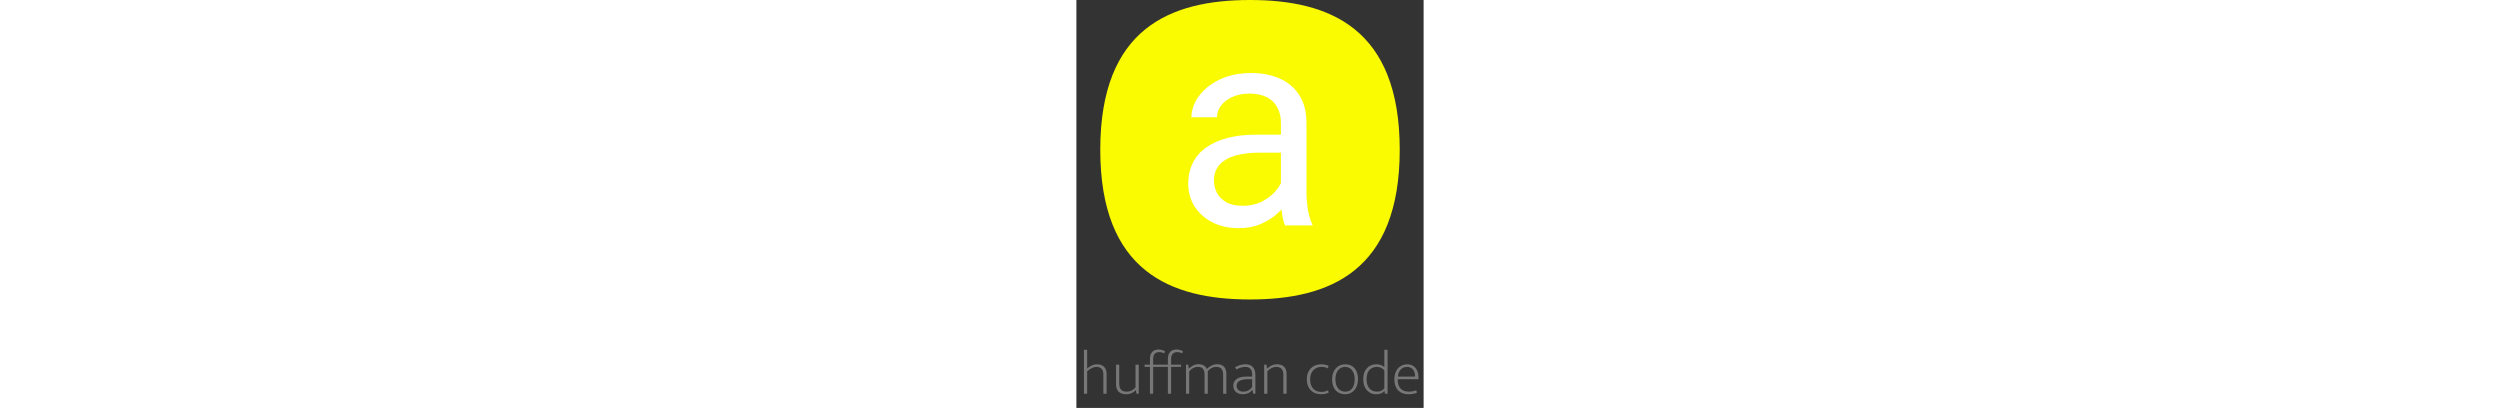 <svg height="140" viewBox="0 0 858 1008" fill="none" xmlns="http://www.w3.org/2000/svg">
<rect x="0" y="0" width="858" height="1008" fill="#333333" stroke="none"/>
<path d="M26.578 973H18.622V864.37H26.578V910.729C29.944 907.669 33.667 905.17 37.747 903.232C41.827 901.192 46.315 900.172 51.211 900.172C55.189 900.172 58.657 900.784 61.615 902.008C64.573 903.13 66.97 904.762 68.806 906.904C70.744 908.944 72.172 911.392 73.09 914.248C74.11 917.002 74.62 920.062 74.62 923.428V973H66.664V925.876C66.664 918.838 65.083 913.891 61.921 911.035C58.759 908.077 54.577 906.598 49.375 906.598C45.703 906.598 41.878 907.618 37.9 909.658C33.922 911.596 30.148 914.248 26.578 917.614V973ZM146.142 901.09H154.098V973H148.437L147.213 963.973H146.907C144.459 966.625 141.195 969.022 137.115 971.164C133.035 973.204 128.241 974.224 122.733 974.224C115.287 974.224 109.269 972.235 104.679 968.257C100.191 964.177 97.947 957.853 97.947 949.285V901.09H105.903V947.602C105.903 951.58 106.362 954.895 107.28 957.547C108.198 960.097 109.473 962.137 111.105 963.667C112.737 965.197 114.675 966.268 116.919 966.88C119.265 967.492 121.764 967.798 124.416 967.798C129.006 967.798 133.239 966.727 137.115 964.585C141.093 962.443 144.102 959.893 146.142 956.935V901.09ZM247.513 863.605C250.165 863.605 252.919 864.013 255.775 864.829C258.631 865.543 261.13 866.563 263.272 867.889L261.283 873.244C259.243 872.122 257.203 871.306 255.163 870.796C253.123 870.286 251.236 870.031 249.502 870.031C244.402 870.031 240.526 871.459 237.874 874.315C235.324 877.069 234.049 881.914 234.049 888.85V901.09H258.682V906.598H234.049V973H226.093V906.598H189.679V973H181.723V906.598H168.565V901.09H181.723V887.32C181.723 879.364 183.61 873.448 187.384 869.572C191.158 865.594 196.411 863.605 203.143 863.605C205.795 863.605 208.549 864.013 211.405 864.829C214.261 865.543 216.76 866.563 218.902 867.889L216.913 873.244C214.873 872.122 212.833 871.306 210.793 870.796C208.753 870.286 206.866 870.031 205.132 870.031C200.032 870.031 196.156 871.459 193.504 874.315C190.954 877.069 189.679 881.914 189.679 888.85V901.09H226.093V887.32C226.093 879.364 227.98 873.448 231.754 869.572C235.528 865.594 240.781 863.605 247.513 863.605ZM278.775 973H270.819V901.09H276.48L277.704 911.035C281.07 907.669 284.691 905.017 288.567 903.079C292.443 901.039 297.084 900.019 302.49 900.019C307.59 900.019 311.772 901.09 315.036 903.232C318.3 905.272 320.748 908.128 322.38 911.8C325.95 908.026 329.877 905.119 334.161 903.079C338.445 901.039 343.188 900.019 348.39 900.019C355.734 900.019 361.242 902.11 364.914 906.292C368.688 910.372 370.575 916.084 370.575 923.428V973H362.619V925.876C362.619 919.756 361.293 915.013 358.641 911.647C356.091 908.281 351.45 906.598 344.718 906.598C341.25 906.598 337.629 907.567 333.855 909.505C330.183 911.443 327.072 914.044 324.522 917.308C324.624 918.226 324.675 919.246 324.675 920.368C324.675 921.49 324.675 922.51 324.675 923.428V973H316.719V925.876C316.719 919.756 315.495 915.013 313.047 911.647C310.599 908.281 306.06 906.598 299.43 906.598C295.656 906.598 291.933 907.618 288.261 909.658C284.691 911.596 281.529 914.299 278.775 917.767V973ZM392.104 907.363C396.898 904.813 401.284 902.977 405.262 901.855C409.342 900.733 413.677 900.172 418.267 900.172C421.531 900.172 424.591 900.631 427.447 901.549C430.405 902.467 432.955 903.946 435.097 905.986C437.341 908.026 439.075 910.729 440.299 914.095C441.625 917.359 442.288 921.388 442.288 926.182V973H436.78L435.097 963.514H434.791C431.833 967.084 428.365 969.787 424.387 971.623C420.409 973.357 415.972 974.224 411.076 974.224C407.71 974.224 404.599 973.765 401.743 972.847C398.887 971.827 396.388 970.399 394.246 968.563C392.206 966.727 390.574 964.534 389.35 961.984C388.228 959.332 387.667 956.425 387.667 953.263C387.667 949.489 388.432 946.174 389.962 943.318C391.492 940.462 393.634 938.116 396.388 936.28C399.142 934.342 402.406 932.914 406.18 931.996C410.056 931.078 414.34 930.619 419.032 930.619H434.332V925.876C434.332 918.94 432.802 913.993 429.742 911.035C426.682 908.077 422.704 906.598 417.808 906.598C414.85 906.598 411.433 907.057 407.557 907.975C403.681 908.893 399.55 910.576 395.164 913.024L392.104 907.363ZM434.332 936.892L421.633 937.045C417.043 937.147 413.116 937.657 409.852 938.575C406.588 939.391 403.885 940.513 401.743 941.941C399.703 943.267 398.224 944.899 397.306 946.837C396.388 948.673 395.929 950.662 395.929 952.804C395.929 955.456 396.388 957.751 397.306 959.689C398.224 961.525 399.448 963.055 400.978 964.279C402.508 965.503 404.293 966.421 406.333 967.033C408.475 967.543 410.719 967.798 413.065 967.798C414.901 967.798 416.788 967.594 418.726 967.186C420.664 966.676 422.551 965.962 424.387 965.044C426.325 964.024 428.161 962.8 429.895 961.372C431.629 959.842 433.108 958.006 434.332 955.864V936.892ZM471.967 973H464.011V901.09H469.825L471.049 911.035C474.517 907.771 478.24 905.17 482.218 903.232C486.298 901.192 490.888 900.172 495.988 900.172C503.332 900.172 509.044 902.212 513.124 906.292C517.306 910.372 519.397 916.084 519.397 923.428V973H511.441V925.417C511.441 922.765 511.135 920.317 510.523 918.073C510.013 915.727 509.044 913.738 507.616 912.106C506.29 910.372 504.454 909.046 502.108 908.128C499.864 907.108 497.059 906.598 493.693 906.598C489.817 906.598 485.941 907.618 482.065 909.658C478.291 911.596 474.925 914.248 471.967 917.614V973ZM605.48 968.41C608.744 968.41 611.702 968.053 614.354 967.339C617.006 966.625 619.505 965.707 621.851 964.585L623.534 970.093C620.78 971.521 617.873 972.541 614.813 973.153C611.855 973.867 608.438 974.224 604.562 974.224C599.768 974.224 595.229 973.459 590.945 971.929C586.763 970.399 583.04 968.104 579.776 965.044C576.614 961.984 574.064 958.159 572.126 953.569C570.29 948.877 569.372 943.42 569.372 937.198C569.372 931.486 570.239 926.335 571.973 921.745C573.707 917.155 576.155 913.279 579.317 910.117C582.479 906.853 586.151 904.405 590.333 902.773C594.617 901.039 599.309 900.172 604.409 900.172C607.571 900.172 610.631 900.427 613.589 900.937C616.547 901.345 619.76 902.365 623.228 903.997L621.392 910.27C618.638 908.842 615.986 907.873 613.436 907.363C610.988 906.853 608.438 906.598 605.786 906.598C601.604 906.598 597.779 907.312 594.311 908.74C590.843 910.168 587.885 912.208 585.437 914.86C582.989 917.41 581.051 920.572 579.623 924.346C578.297 928.018 577.634 932.149 577.634 936.739C577.634 942.859 578.45 947.959 580.082 952.039C581.714 956.017 583.805 959.23 586.355 961.678C589.007 964.126 591.965 965.86 595.229 966.88C598.595 967.9 602.012 968.41 605.48 968.41ZM695.938 936.28C695.938 942.298 695.122 947.704 693.49 952.498C691.858 957.19 689.563 961.168 686.605 964.432C683.749 967.594 680.383 970.042 676.507 971.776C672.631 973.408 668.398 974.224 663.808 974.224C659.32 974.224 655.087 973.459 651.109 971.929C647.233 970.297 643.867 967.951 641.011 964.891C638.155 961.831 635.911 958.057 634.279 953.569C632.647 948.979 631.831 943.726 631.831 937.81C631.831 931.792 632.647 926.437 634.279 921.745C636.013 917.053 638.359 913.126 641.317 909.964C644.275 906.7 647.743 904.252 651.721 902.62C655.699 900.988 659.932 900.172 664.42 900.172C668.908 900.172 673.09 900.937 676.966 902.467C680.842 903.997 684.157 906.292 686.911 909.352C689.767 912.412 691.96 916.186 693.49 920.674C695.122 925.162 695.938 930.364 695.938 936.28ZM687.676 937.045C687.676 931.741 687.013 927.202 685.687 923.428C684.361 919.552 682.576 916.39 680.332 913.942C678.19 911.392 675.691 909.556 672.835 908.434C669.979 907.21 667.021 906.598 663.961 906.598C660.901 906.598 657.943 907.21 655.087 908.434C652.231 909.556 649.681 911.392 647.437 913.942C645.193 916.39 643.408 919.552 642.082 923.428C640.756 927.202 640.093 931.741 640.093 937.045C640.093 942.655 640.756 947.398 642.082 951.274C643.51 955.15 645.346 958.312 647.59 960.76C649.834 963.208 652.384 964.993 655.24 966.115C658.198 967.237 661.207 967.798 664.267 967.798C667.327 967.798 670.234 967.288 672.988 966.268C675.844 965.146 678.343 963.361 680.485 960.913C682.729 958.465 684.463 955.303 685.687 951.427C687.013 947.449 687.676 942.655 687.676 937.045ZM760.952 864.37H768.908V973H762.482L761.411 966.268H761.105C758.963 968.614 756.26 970.552 752.996 972.082C749.732 973.51 745.499 974.224 740.297 974.224C736.421 974.224 732.596 973.51 728.822 972.082C725.15 970.552 721.784 968.257 718.724 965.197C715.766 962.137 713.369 958.312 711.533 953.722C709.697 949.03 708.779 943.522 708.779 937.198C708.779 931.588 709.493 926.488 710.921 921.898C712.451 917.308 714.644 913.432 717.5 910.27C720.356 907.006 723.773 904.507 727.751 902.773C731.831 901.039 736.421 900.172 741.521 900.172C749.273 900.172 755.75 902.467 760.952 907.057V864.37ZM760.952 915.166C758.912 912.514 756.209 910.423 752.843 908.893C749.477 907.363 746.162 906.598 742.898 906.598C739.532 906.598 736.268 907.159 733.106 908.281C730.046 909.301 727.292 910.984 724.844 913.33C722.498 915.676 720.611 918.787 719.183 922.663C717.755 926.539 717.041 931.231 717.041 936.739C717.041 942.451 717.755 947.296 719.183 951.274C720.611 955.15 722.498 958.312 724.844 960.76C727.292 963.208 730.046 964.993 733.106 966.115C736.166 967.237 739.328 967.798 742.592 967.798C746.978 967.798 750.701 966.982 753.761 965.35C756.923 963.718 759.32 961.678 760.952 959.23V915.166ZM845.244 937.045H793.989V939.187C793.989 948.163 796.386 955.201 801.18 960.301C806.076 965.299 812.706 967.798 821.07 967.798C827.7 967.798 833.922 966.676 839.736 964.432L841.572 970.552C838.92 971.674 835.707 972.541 831.933 973.153C828.261 973.867 824.487 974.224 820.611 974.224C815.817 974.224 811.278 973.51 806.994 972.082C802.812 970.654 799.14 968.461 795.978 965.503C792.816 962.443 790.317 958.618 788.481 954.028C786.645 949.336 785.727 943.726 785.727 937.198C785.727 931.588 786.492 926.488 788.022 921.898C789.552 917.308 791.745 913.432 794.601 910.27C797.457 907.006 800.823 904.507 804.699 902.773C808.575 901.039 812.91 900.172 817.704 900.172C821.784 900.172 825.507 900.937 828.873 902.467C832.341 903.895 835.248 905.986 837.594 908.74C840.042 911.494 841.929 914.809 843.255 918.685C844.581 922.561 845.244 926.845 845.244 931.537V937.045ZM836.982 930.619C836.982 927.661 836.625 924.754 835.911 921.898C835.197 918.94 834.024 916.339 832.392 914.095C830.862 911.851 828.822 910.066 826.272 908.74C823.824 907.312 820.815 906.598 817.245 906.598C811.023 906.598 805.821 908.689 801.639 912.871C797.559 917.053 795.111 922.969 794.295 930.619H836.982Z" fill="#777777"/>
<path d="M59 370C59 70 232 0 429 0C626 0 799 70 799 370C799 670 626 740 429 740C232 740 59 670 59 370Z" fill="#FAFA00"/>
<path d="M505.379 493.768V303.387C505.379 288.803 502.417 276.157 496.492 265.447C490.796 254.51 482.137 246.079 470.516 240.154C458.895 234.23 444.539 231.268 427.449 231.268C411.499 231.268 397.485 234.002 385.408 239.471C373.559 244.939 364.217 252.117 357.381 261.004C350.773 269.891 347.469 279.461 347.469 289.715H284.236C284.236 276.499 287.654 263.396 294.49 250.408C301.326 237.42 311.124 225.685 323.885 215.203C336.873 204.493 352.368 196.062 370.369 189.91C388.598 183.53 408.878 180.34 431.209 180.34C458.097 180.34 481.795 184.897 502.303 194.012C523.038 203.126 539.217 216.912 550.838 235.369C562.687 253.598 568.611 276.499 568.611 304.07V476.336C568.611 488.641 569.637 501.743 571.688 515.643C573.966 529.542 577.27 541.505 581.6 551.531L584 557H515.633C512.443 549.708 509.936 540.024 508.113 527.947C506.29 515.643 505.379 504.249 505.379 493.768ZM516.316 332.781L517 377.215H453.084C435.083 377.215 419.018 378.696 404.891 381.658C390.763 384.393 378.914 388.608 369.344 394.305C359.773 400.001 352.482 407.179 347.469 415.838C342.456 424.269 339.949 434.181 339.949 445.574C339.949 457.195 342.57 467.791 347.811 477.361C353.051 486.932 360.913 494.565 371.395 500.262C382.104 505.73 395.206 508.465 410.701 508.465C430.07 508.465 447.16 504.363 461.971 496.16C476.782 487.957 488.517 477.931 497.176 466.082C506.062 454.233 510.848 442.726 511.531 431.561L538.533 461.98C536.938 471.551 532.609 482.146 525.545 493.768C518.481 505.389 509.025 516.554 497.176 527.264C485.555 537.745 471.655 546.518 455.477 553.582C439.526 560.418 421.525 563.836 401.473 563.836C376.408 563.836 354.419 558.937 335.506 549.139C316.821 539.34 302.238 526.238 291.756 509.832C281.502 493.198 276.375 474.627 276.375 454.119C276.375 434.295 280.249 416.863 287.996 401.824C295.743 386.557 306.909 373.911 321.492 363.885C336.076 353.631 353.621 345.883 374.129 340.643C394.637 335.402 417.537 332.781 442.83 332.781H516.316Z" fill="white"/>
</svg>
